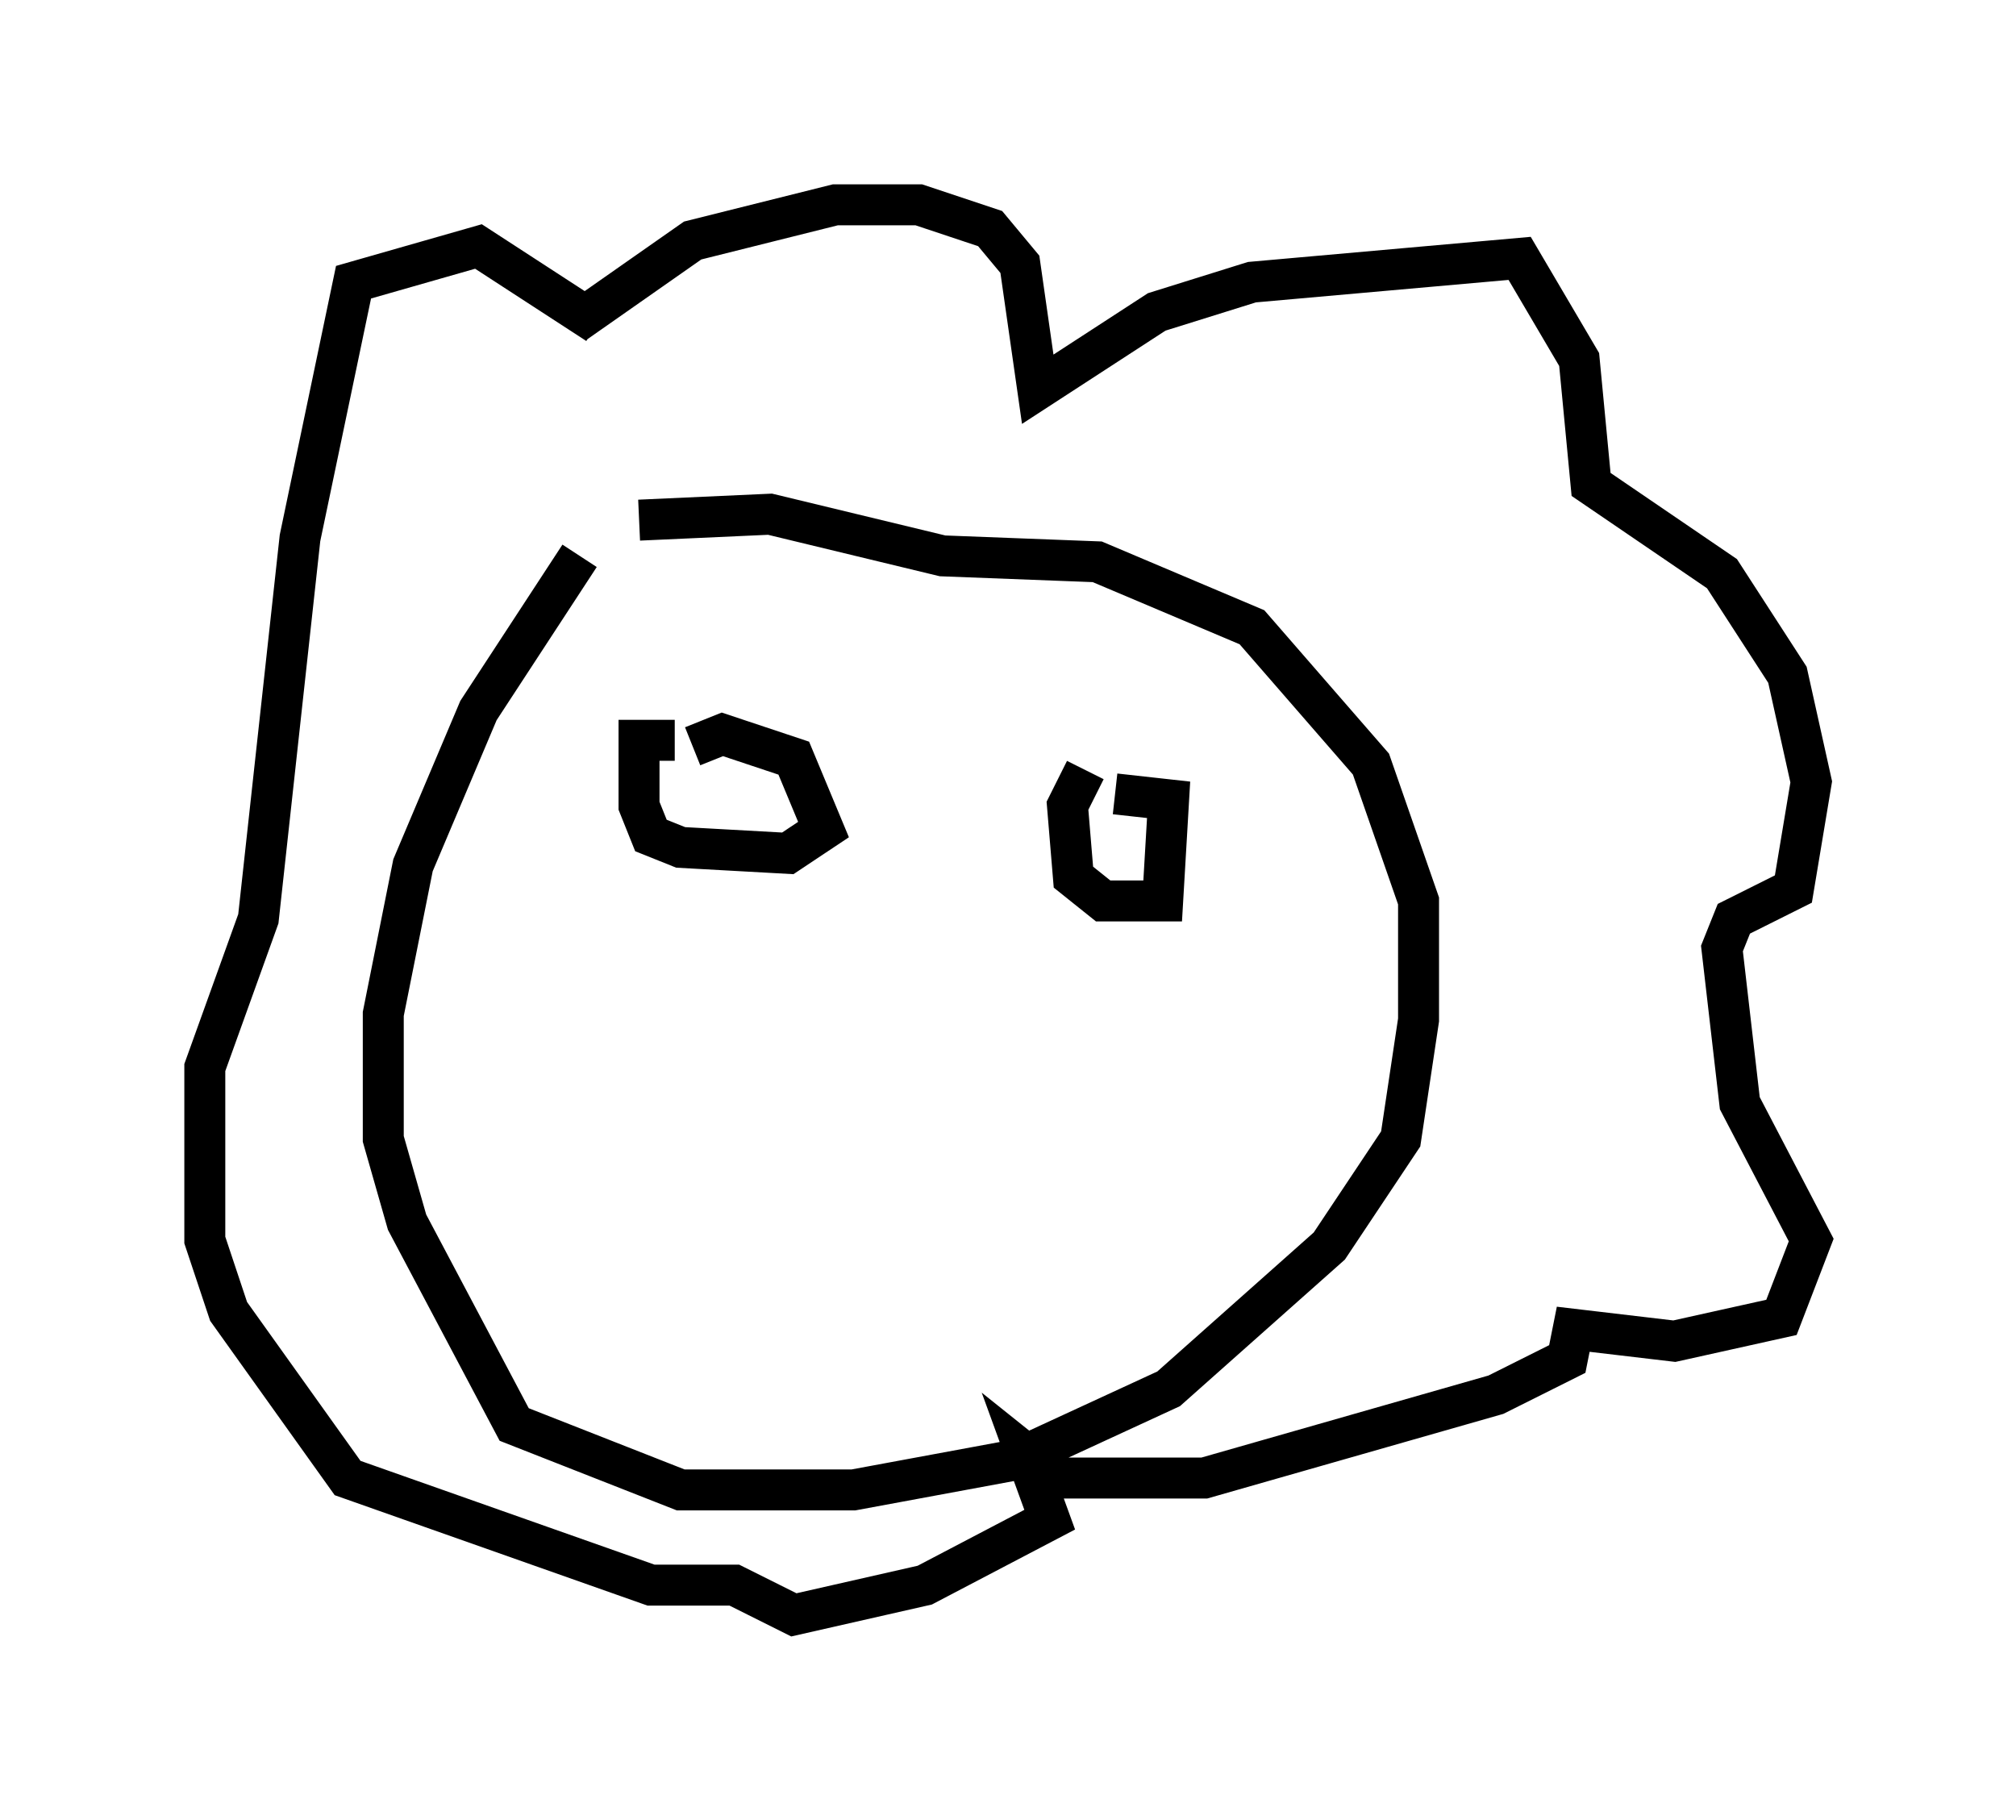<?xml version="1.0" encoding="utf-8" ?>
<svg baseProfile="full" height="44.425" version="1.1" width="49.218" xmlns="http://www.w3.org/2000/svg" xmlns:ev="http://www.w3.org/2001/xml-events" xmlns:xlink="http://www.w3.org/1999/xlink"><defs /><rect fill="white" height="44.425" width="49.218" x="0" y="0" /><path d="M15.603, 12.844 m-1.453, 0.726 l-2.469, 3.777 -1.598, 3.777 l-0.726, 3.631 0.0, 3.05 l0.581, 2.034 2.615, 4.939 l4.067, 1.598 4.212, 0.0 l3.922, -0.726 3.777, -1.743 l3.922, -3.486 1.743, -2.615 l0.436, -2.905 0.0, -2.905 l-1.162, -3.341 -2.905, -3.341 l-3.777, -1.598 -3.777, -0.145 l-4.212, -1.017 -3.196, 0.145 m-1.598, -4.793 l2.905, -2.034 3.486, -0.872 l2.034, 0.0 1.743, 0.581 l0.726, 0.872 0.436, 3.05 l2.905, -1.888 2.324, -0.726 l6.536, -0.581 1.453, 2.469 l0.291, 3.05 3.196, 2.179 l1.598, 2.469 0.581, 2.615 l-0.436, 2.615 -1.453, 0.726 l-0.291, 0.726 0.436, 3.777 l1.743, 3.341 -0.726, 1.888 l-2.615, 0.581 -2.469, -0.291 l-0.145, 0.726 -1.743, 0.872 l-7.117, 2.034 -3.631, 0.0 l-0.726, -0.581 0.581, 1.598 l-3.05, 1.598 -3.196, 0.726 l-1.453, -0.726 -2.034, 0.0 l-7.408, -2.615 -2.905, -4.067 l-0.581, -1.743 0.0, -4.212 l1.307, -3.631 1.017, -9.296 l1.307, -6.246 3.05, -0.872 l2.905, 1.888 m11.911, 10.894 l-0.436, 0.872 0.145, 1.743 l0.726, 0.581 1.453, 0.0 l0.145, -2.469 -1.307, -0.145 m-10.313, -1.162 l0.726, -0.291 1.743, 0.581 l0.726, 1.743 -0.872, 0.581 l-2.615, -0.145 -0.726, -0.291 l-0.291, -0.726 0.0, -1.598 l0.872, 0.0 " fill="none" stroke="black" stroke-width="1" /></svg>